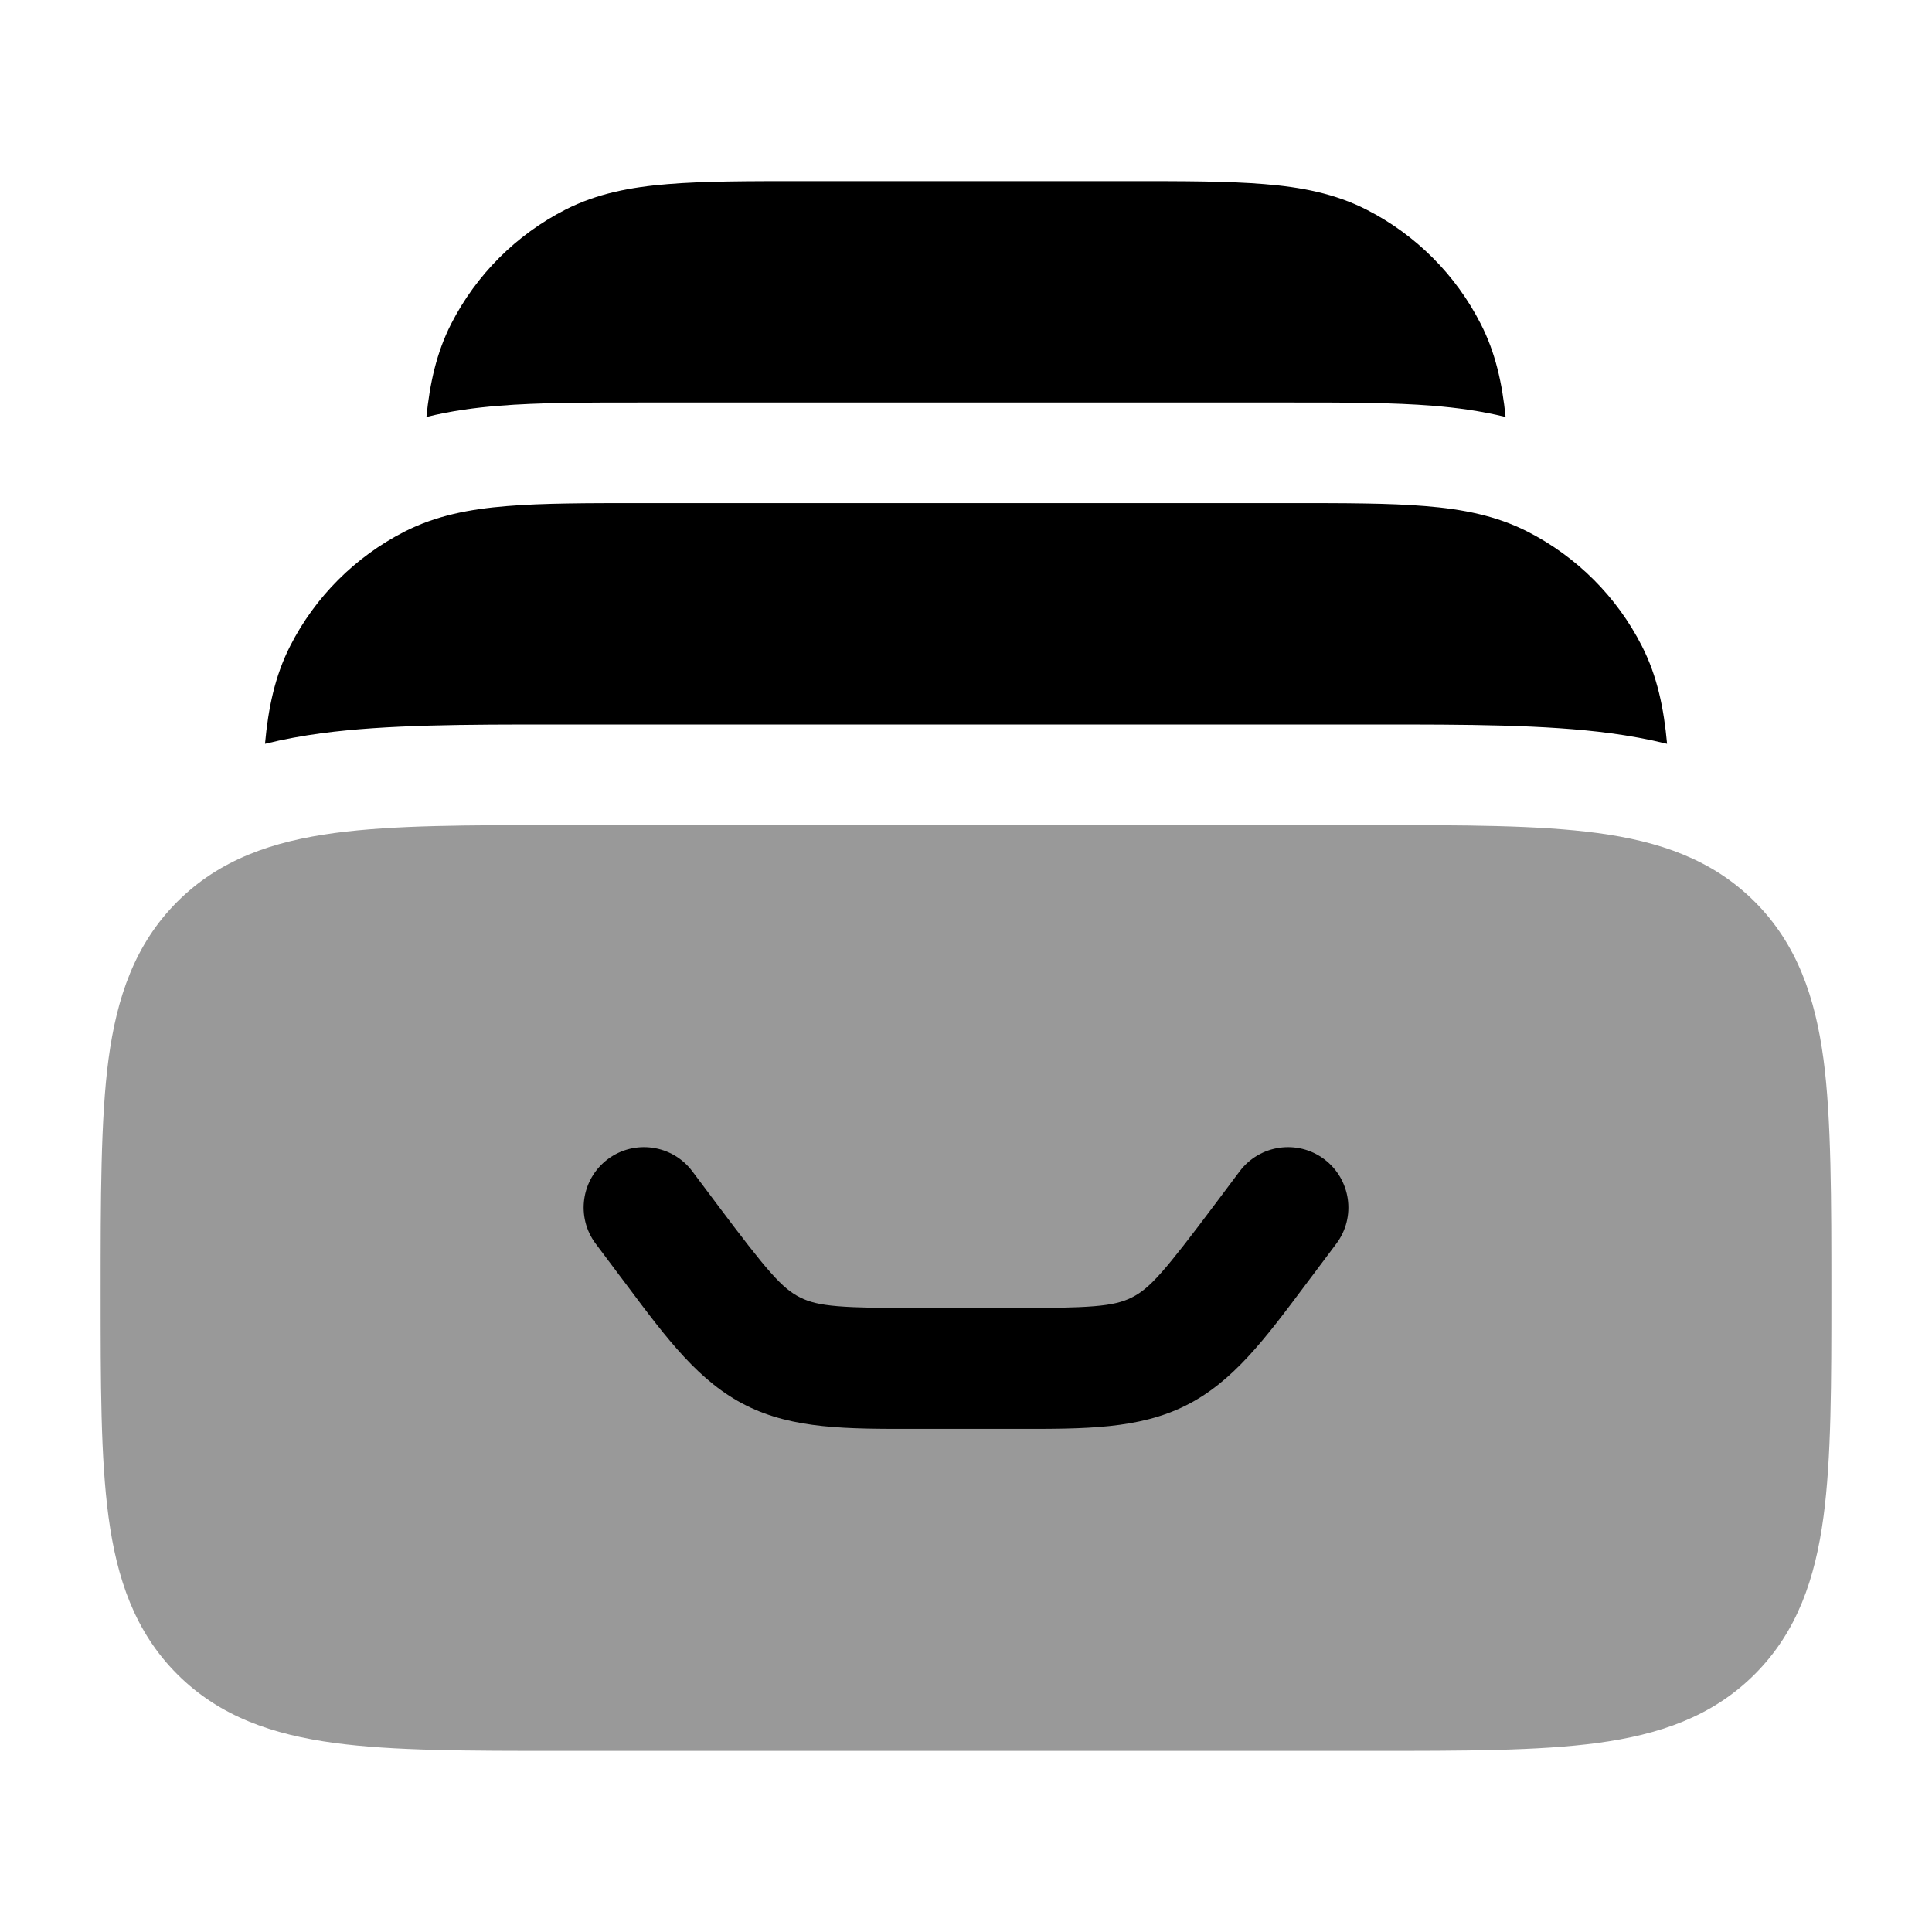 <svg width="24" height="24" viewBox="0 0 24 24" xmlns="http://www.w3.org/2000/svg">
<path opacity="0.4" d="M17.054 10.25C18.186 10.25 19.112 10.25 19.843 10.348C20.607 10.451 21.269 10.673 21.798 11.202C22.327 11.731 22.549 12.393 22.652 13.157C22.75 13.888 22.75 14.921 22.75 16.054C22.75 17.186 22.75 18.112 22.652 18.843C22.549 19.607 22.327 20.269 21.798 20.798C21.269 21.327 20.607 21.549 19.843 21.652C19.112 21.75 18.186 21.75 17.054 21.75H6.946C5.813 21.75 4.888 21.75 4.157 21.652C3.393 21.549 2.731 21.327 2.202 20.798C1.673 20.269 1.451 19.607 1.348 18.843C1.25 18.112 1.25 17.186 1.25 16.054C1.25 14.921 1.25 13.888 1.348 13.157C1.451 12.393 1.673 11.731 2.202 11.202C2.731 10.673 3.393 10.451 4.157 10.348C4.888 10.25 5.813 10.25 6.946 10.25H6.946H17.054H17.054Z" fill="currentColor"/>
<path fill-rule="evenodd" clip-rule="evenodd" d="M7.55 14.4C7.881 14.152 8.352 14.219 8.6 14.55L8.9 14.95C9.534 15.795 9.714 16.005 9.941 16.118C10.168 16.231 10.443 16.25 11.5 16.25H12.5C13.557 16.25 13.832 16.231 14.059 16.118C14.286 16.005 14.466 15.795 15.1 14.95L15.4 14.55C15.649 14.219 16.119 14.152 16.45 14.4C16.781 14.649 16.849 15.119 16.6 15.45L16.3 15.85C16.27 15.889 16.241 15.928 16.212 15.967C15.711 16.637 15.314 17.168 14.73 17.46C14.146 17.752 13.483 17.751 12.646 17.75C12.598 17.75 12.549 17.75 12.5 17.75H11.5C11.451 17.75 11.402 17.75 11.354 17.75C10.517 17.751 9.854 17.752 9.27 17.46C8.686 17.168 8.289 16.637 7.788 15.967C7.759 15.928 7.73 15.889 7.7 15.85L7.4 15.45C7.152 15.119 7.219 14.649 7.55 14.4Z" fill="currentColor"/>
<path d="M16.032 6.25H7.969C7.296 6.25 6.745 6.25 6.297 6.287C5.834 6.324 5.416 6.405 5.025 6.604C4.414 6.916 3.916 7.413 3.605 8.024C3.414 8.399 3.332 8.799 3.292 9.24C3.527 9.182 3.761 9.14 3.991 9.109C4.805 9 5.802 9 6.875 9H17.126C18.199 9 19.195 9 20.01 9.109C20.24 9.14 20.474 9.182 20.709 9.24C20.669 8.799 20.587 8.399 20.396 8.025C20.085 7.413 19.587 6.916 18.976 6.604C18.585 6.405 18.167 6.324 17.704 6.287C17.256 6.25 16.705 6.25 16.032 6.25Z" fill="currentColor"/>
<path d="M14.031 2.25H9.968C9.295 2.25 8.744 2.25 8.297 2.287C7.833 2.324 7.415 2.405 7.024 2.604C6.413 2.916 5.916 3.413 5.604 4.024C5.422 4.382 5.339 4.763 5.297 5.18C5.606 5.103 5.909 5.064 6.194 5.041C6.693 5 7.287 5 7.926 5H16.073C16.711 5 17.305 5 17.804 5.041C18.09 5.064 18.393 5.104 18.703 5.18C18.661 4.763 18.578 4.382 18.395 4.025C18.084 3.413 17.587 2.916 16.975 2.604C16.584 2.405 16.166 2.324 15.703 2.287C15.255 2.25 14.704 2.25 14.031 2.25Z" fill="currentColor"/>
</svg>
